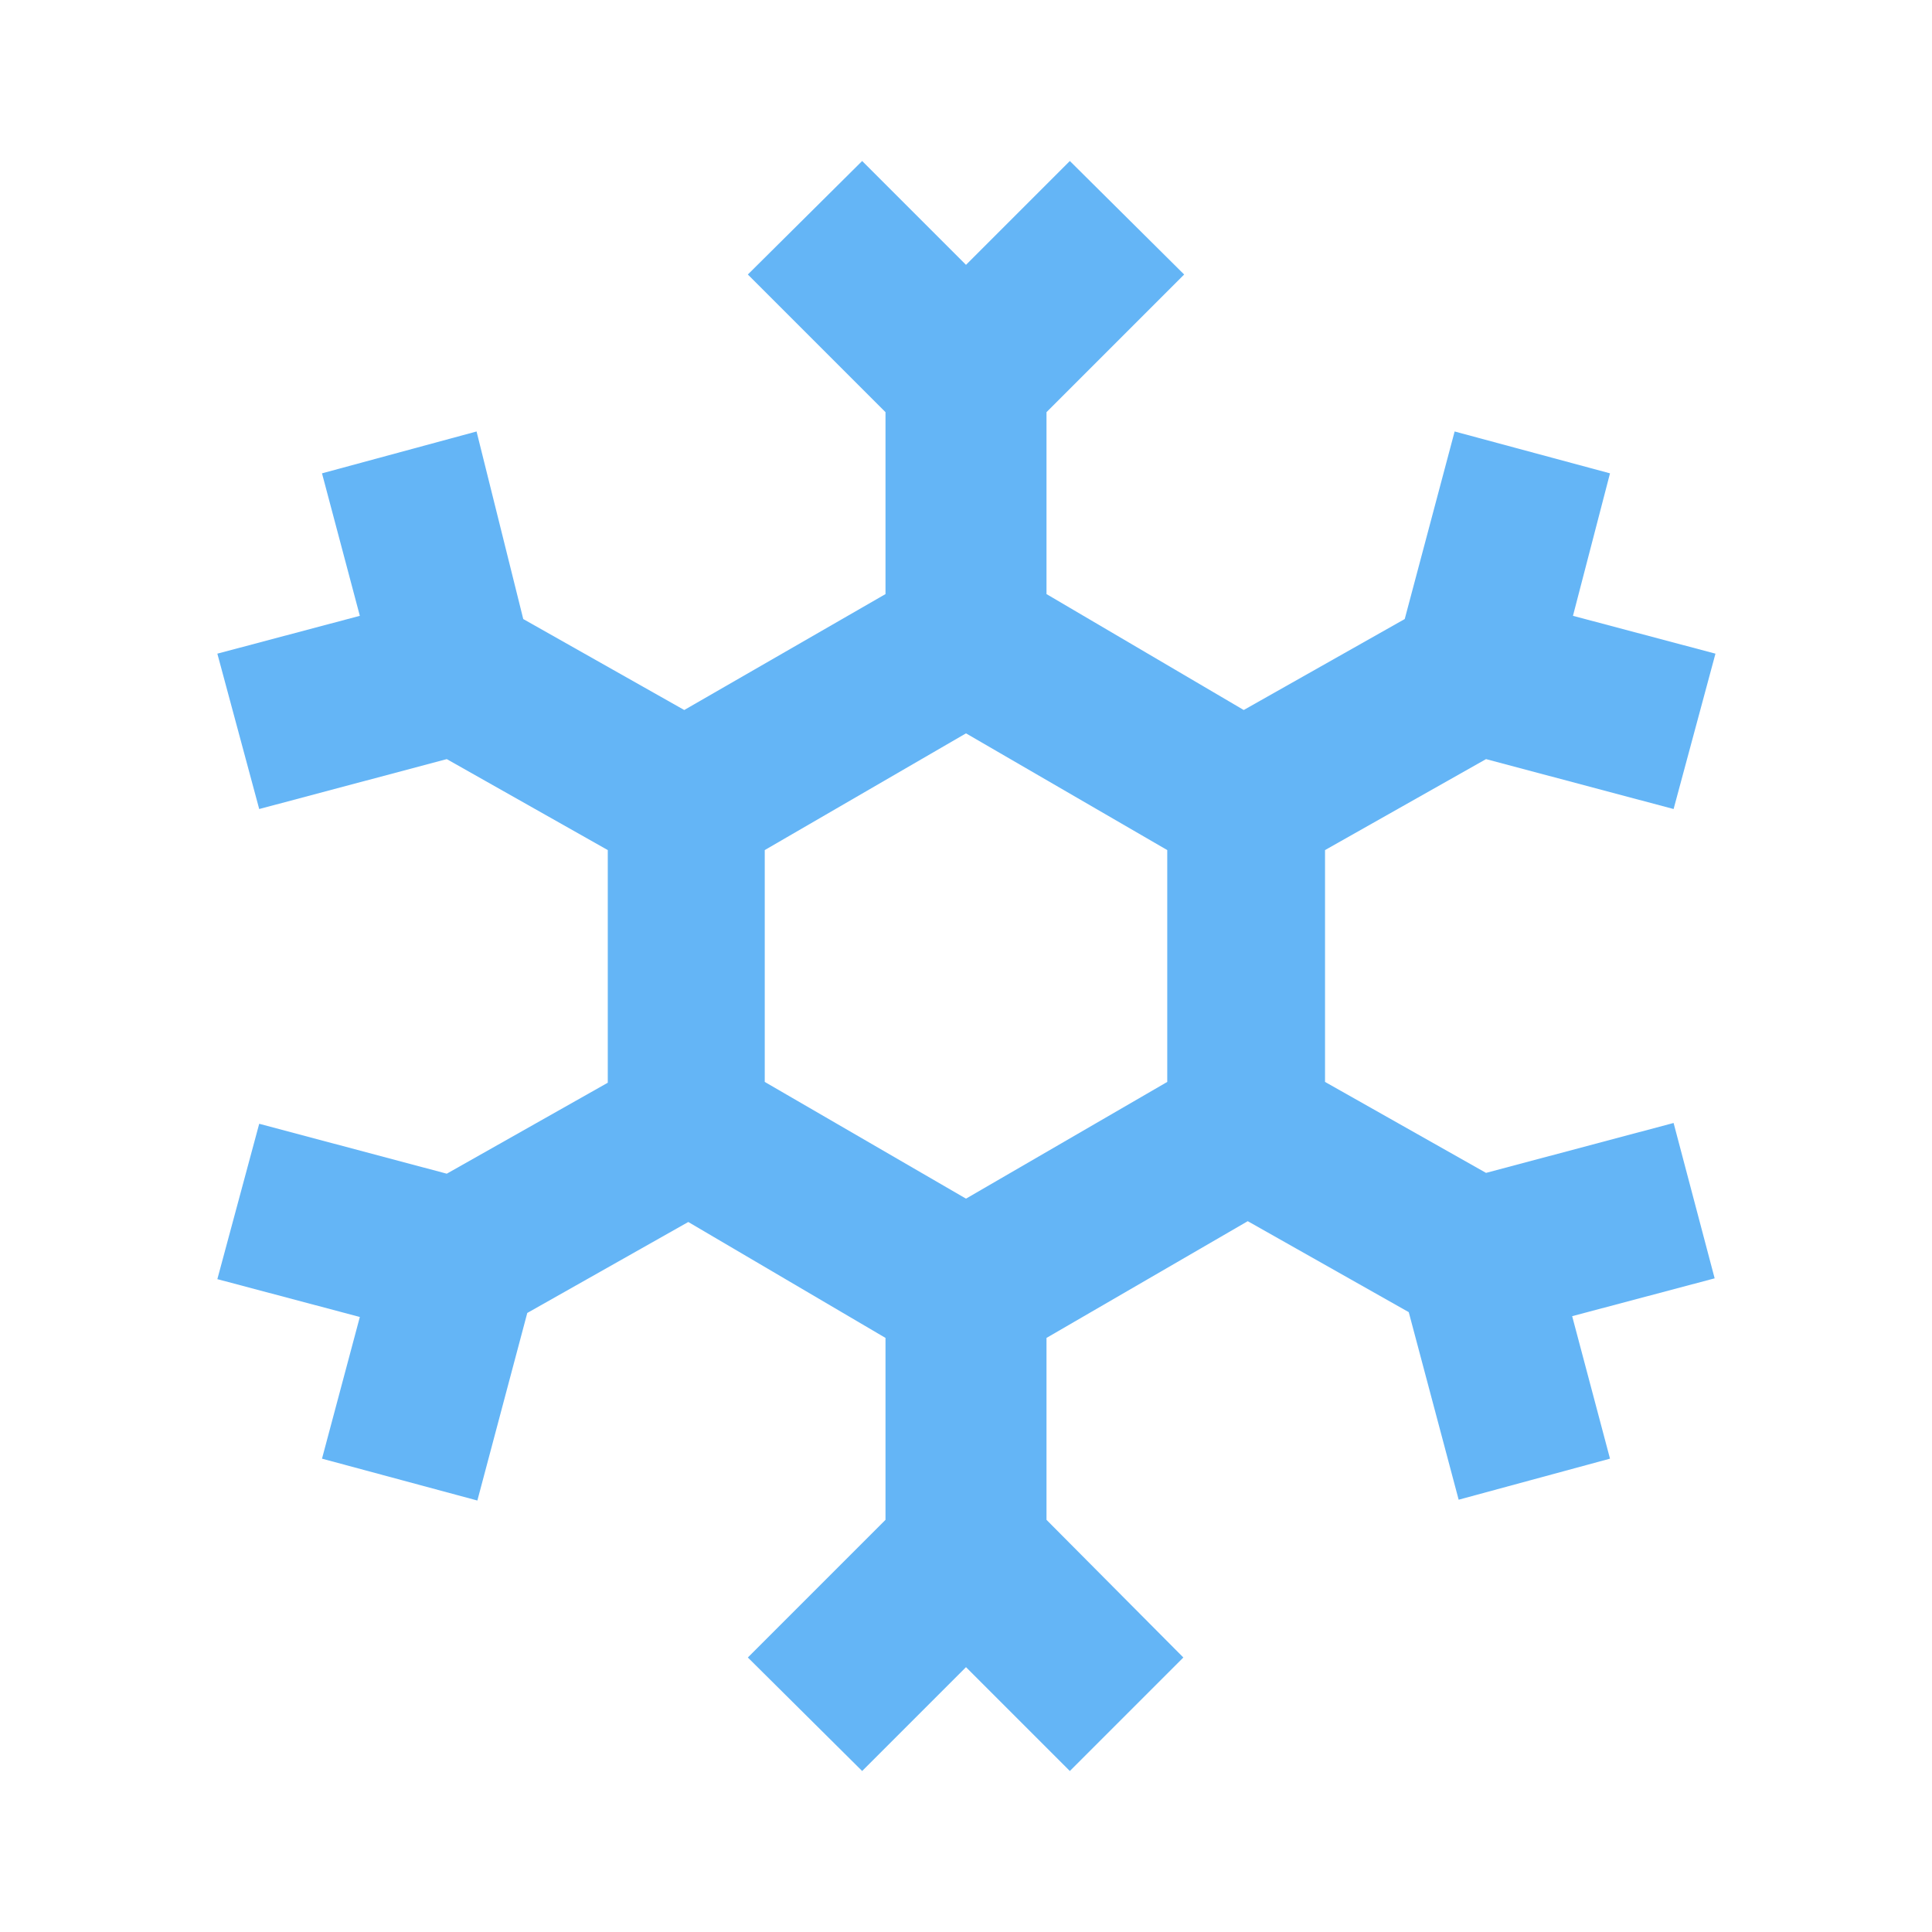 <svg xmlns="http://www.w3.org/2000/svg" width="16" height="16" data-big="true" viewBox="0 0 24 24"><path fill="#64B5F6" d="m20.79 13.95-2.33.62-2-1.13v-2.88l2-1.13 2.33.62.52-1.93-1.77-.47.46-1.77-1.93-.52-.62 2.33-2 1.13L13 7.38V5.12l1.71-1.71L13.29 2 12 3.29 10.71 2 9.29 3.41 11 5.12v2.26L8.5 8.82l-2-1.13-.58-2.33L4 5.88l.47 1.77-1.77.47.52 1.93 2.33-.62 2 1.13v2.89l-2 1.13-2.33-.62-.52 1.93 1.77.47L4 18.12l1.93.52.62-2.33 2-1.13L11 16.62v2.26l-1.71 1.71L10.71 22 12 20.71 13.29 22l1.41-1.41-1.7-1.71v-2.26l2.5-1.45 2 1.13.62 2.33 1.88-.51-.47-1.77 1.77-.47zM9.5 10.56 12 9.11l2.5 1.45v2.88L12 14.89l-2.5-1.45z"/></svg>